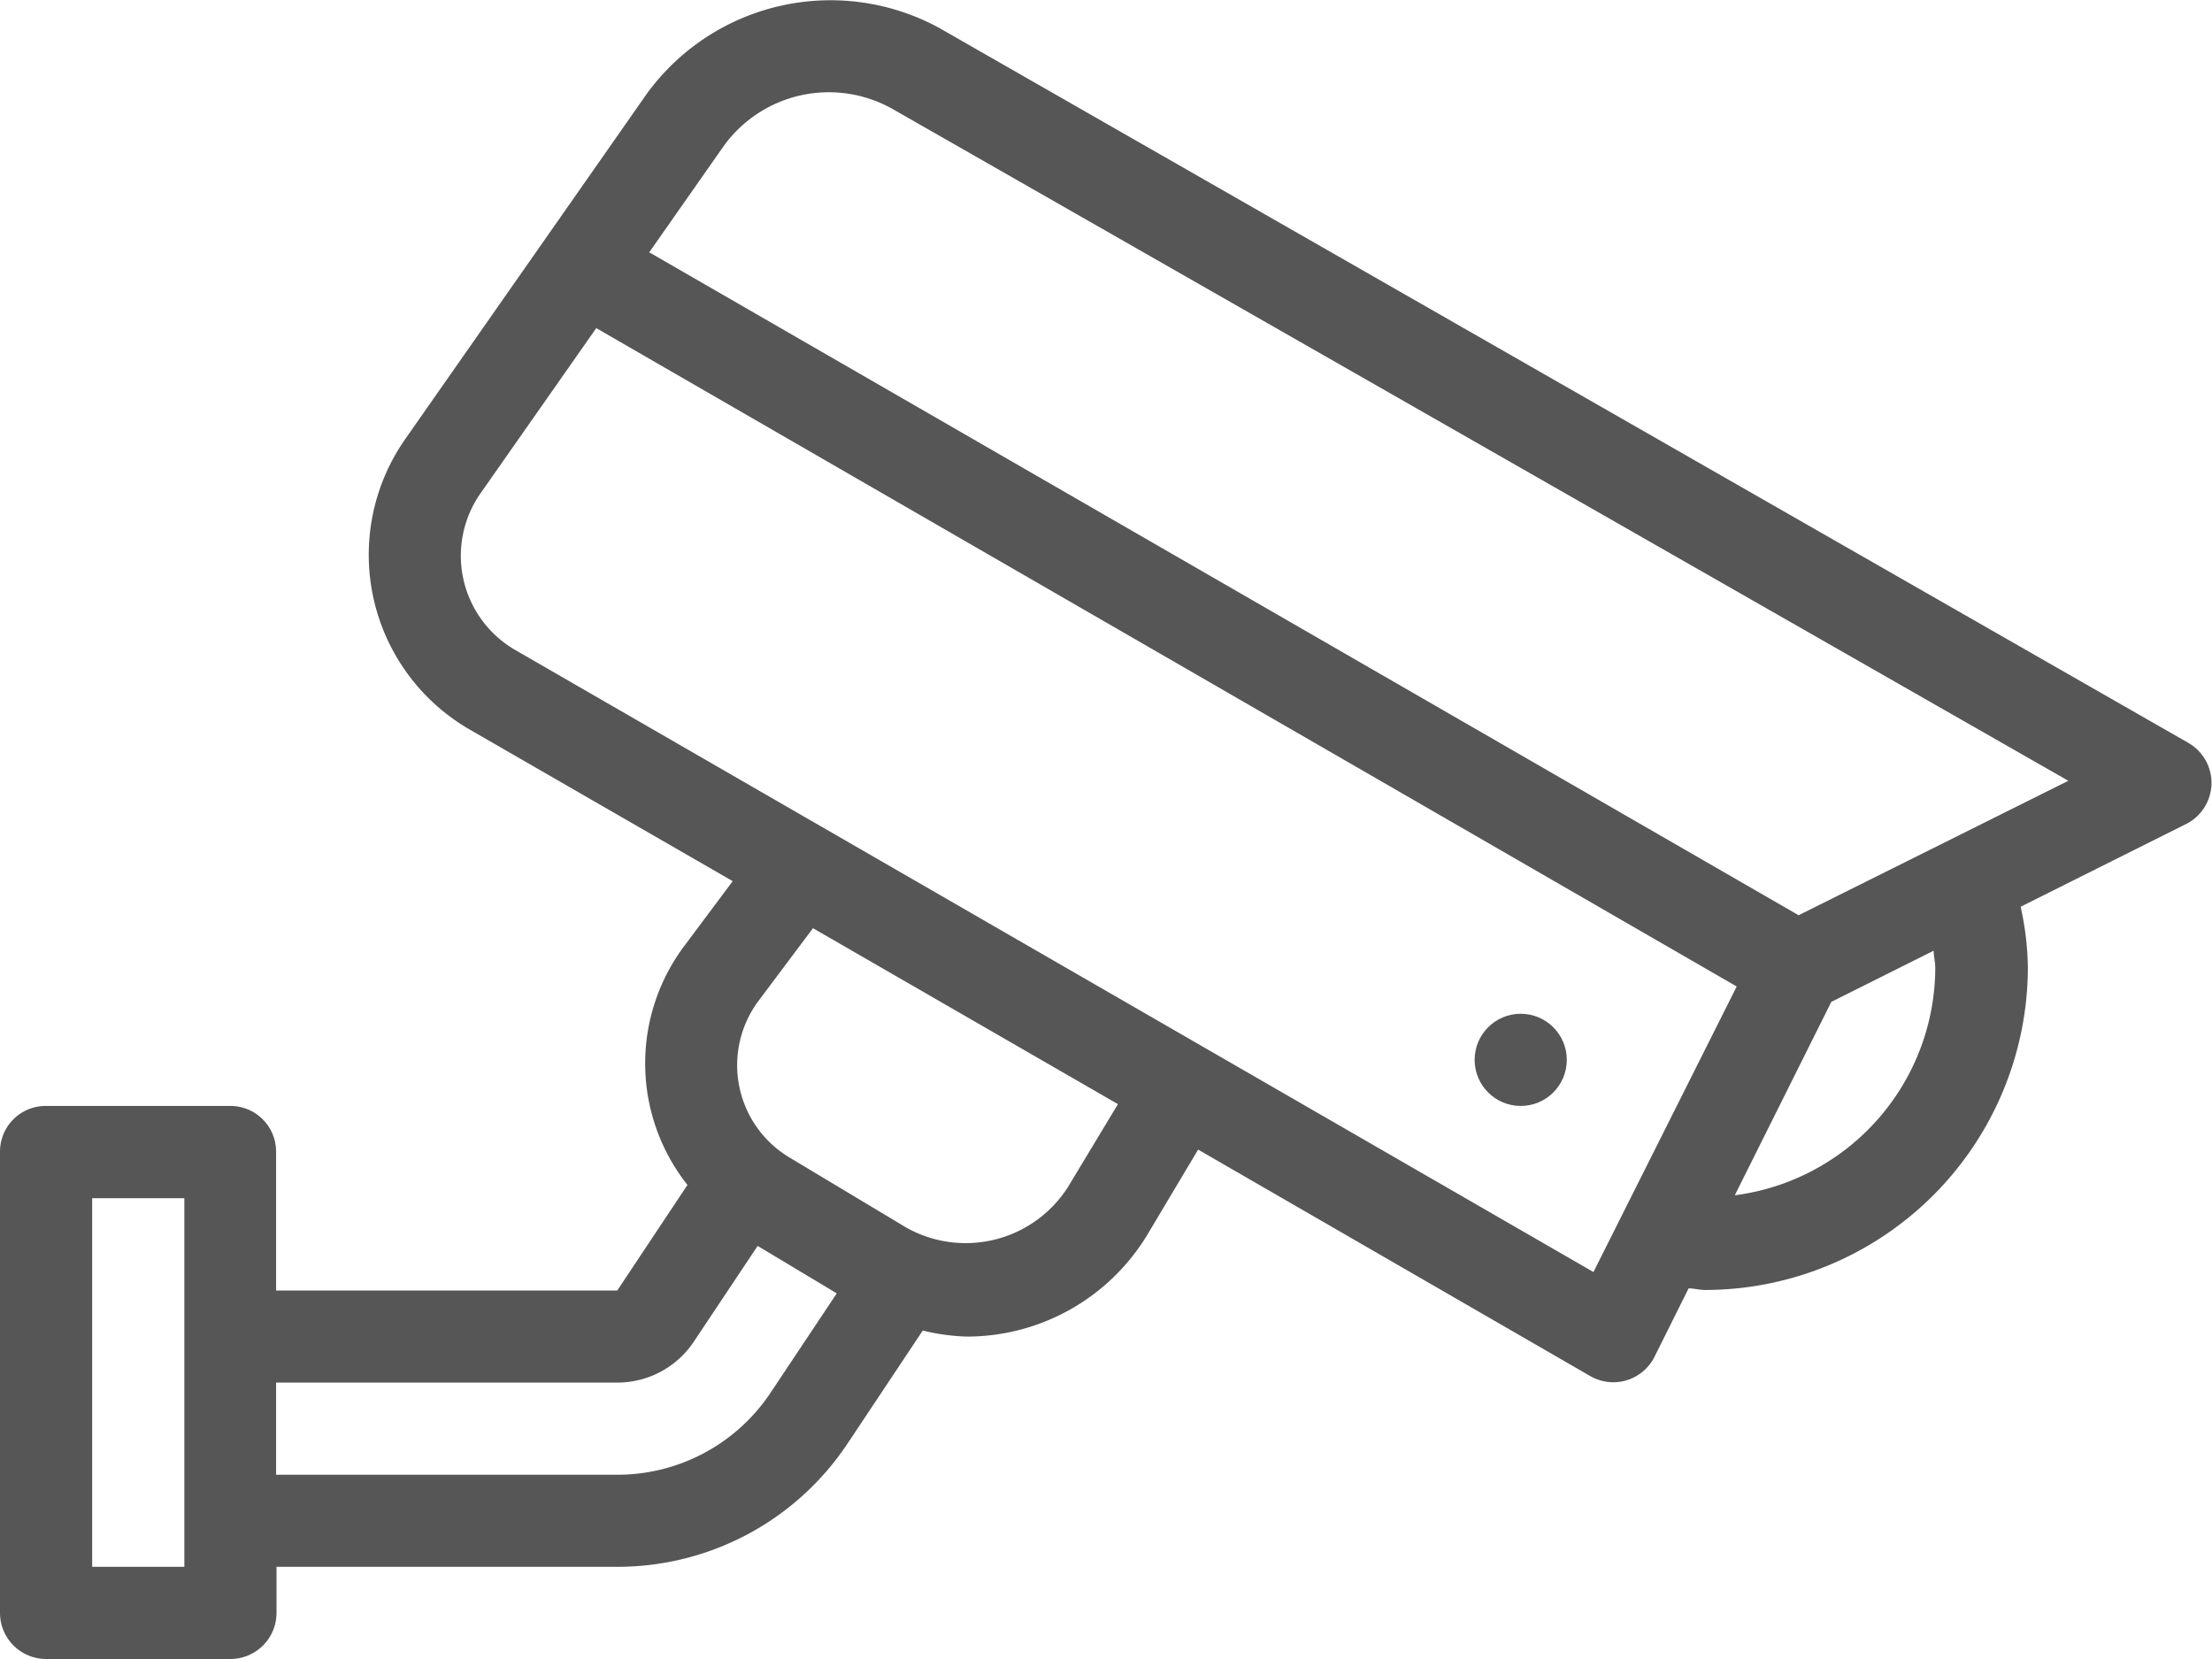 <svg id="cctv" xmlns="http://www.w3.org/2000/svg" width="20.831" height="15.623" viewBox="0 0 20.831 15.623">
  <g id="Group_10" data-name="Group 10" transform="translate(0 0)">
    <g id="Group_9" data-name="Group 9">
      <path id="Path_41" data-name="Path 41" d="M20.612,71,8.843,64.264a2.14,2.14,0,0,0-2.749.617L3.814,68.14a1.9,1.9,0,0,0,.6,2.727L6.9,72.3l-.448.6a1.844,1.844,0,0,0,.022,2.261l-.661.994H2.6V74.847a.43.43,0,0,0-.434-.43H.434a.43.43,0,0,0-.434.43v4.344a.434.434,0,0,0,.434.434H2.17a.434.434,0,0,0,.434-.434v-.434H5.813A2.6,2.6,0,0,0,7.979,77.6l.711-1.068a1.965,1.965,0,0,0,.416.057,1.987,1.987,0,0,0,1.7-.961l.477-.8,3.693,2.133a.434.434,0,0,0,.605-.182l.321-.644c.053,0,.1.015.157.015a3.043,3.043,0,0,0,3.038-3.041,2.8,2.8,0,0,0-.068-.568l1.564-.782A.434.434,0,0,0,20.612,71ZM1.736,78.757H.868V75.286h.868v3.472Zm5.521-1.64a1.732,1.732,0,0,1-1.444.773H2.6v-.868H5.813a.864.864,0,0,0,.722-.387l.6-.9.745.447Zm2.8-1.936a1.142,1.142,0,0,1-1.523.381l-1.1-.66a1.013,1.013,0,0,1-.289-1.477l.511-.682L10.528,74.4Zm4.949.8L4.852,70.123a1.025,1.025,0,0,1-.327-1.475l1.09-1.556,10.74,6.2Zm1.332-.725.908-1.819.964-.482c0,.053.015.108.015.16A2.166,2.166,0,0,1,16.34,75.258Zm.6-2.635L6.114,66.378l.691-.986a1.221,1.221,0,0,1,1.607-.36l11.066,6.323Z" transform="translate(0 -64.002)" fill="#565656"/>
      <circle id="Ellipse_13" data-name="Ellipse 13" cx="0.434" cy="0.434" r="0.434" transform="translate(13.887 9.547)" fill="#565656"/>
    </g>
  </g>
</svg>

